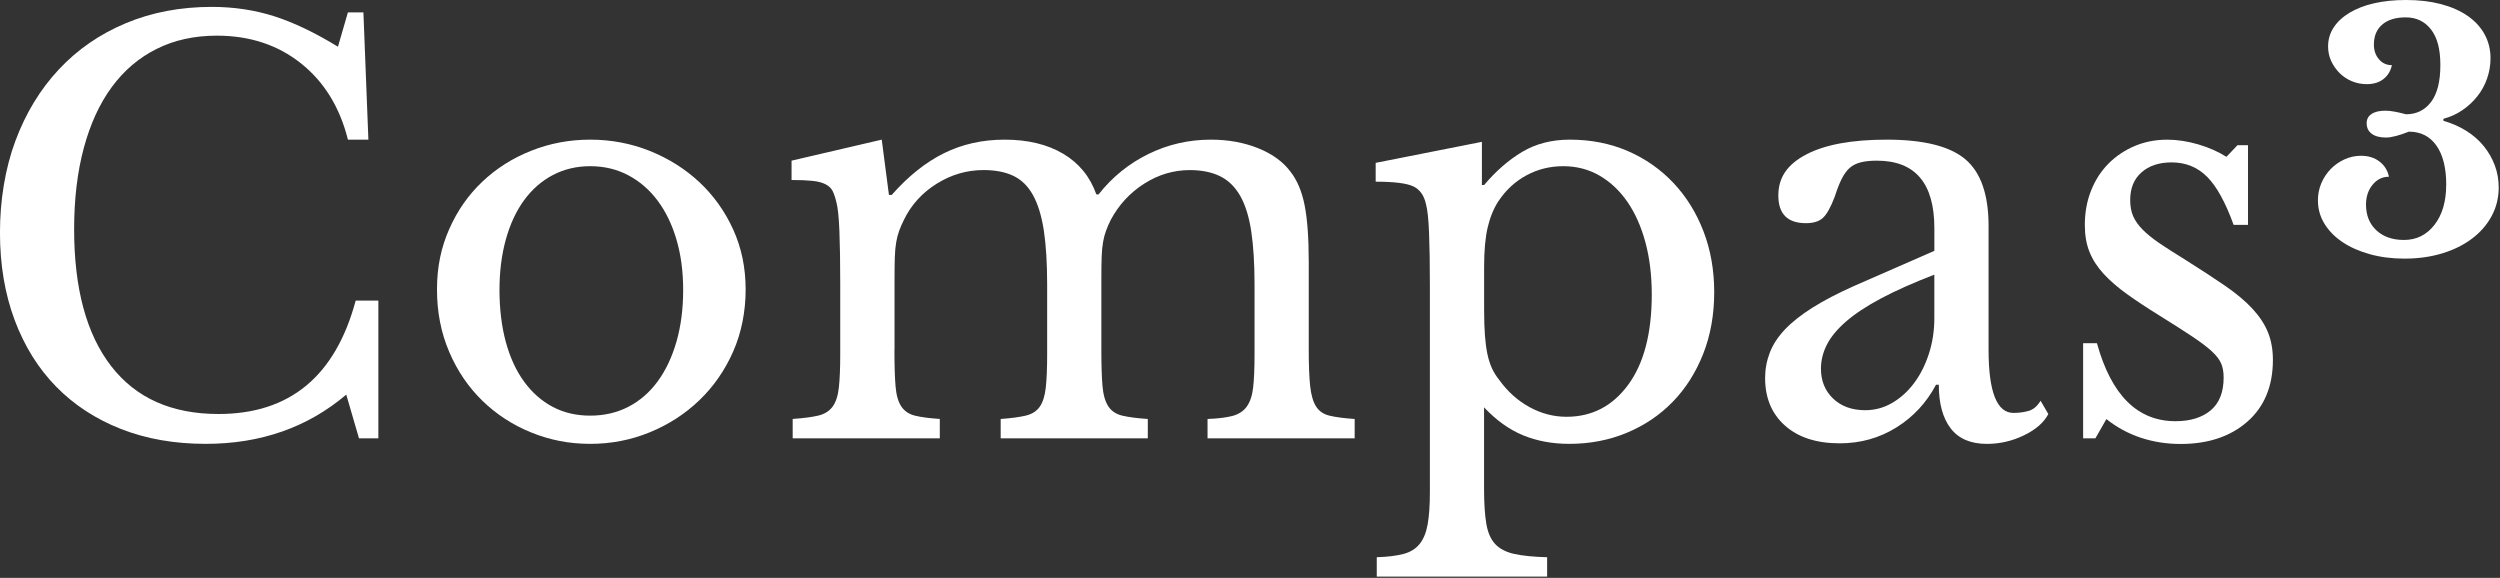 <svg width="809" height="187" viewBox="0 0 809 187" fill="none" xmlns="http://www.w3.org/2000/svg">
<rect x="0" y="0" width="809" height="187" fill="#333333" stroke="none"/>
<path d="M117.6 4.02L119.21 45.19H112.59C109.96 34.69 104.89 26.46 97.38 20.49C89.86 14.52 80.79 11.54 70.17 11.54C62.89 11.54 56.39 12.97 50.66 15.84C44.93 18.7 40.1 22.82 36.16 28.19C32.22 33.56 29.21 40.12 27.12 47.88C25.03 55.64 23.99 64.41 23.99 74.19C23.99 93.4 27.99 108.17 35.98 118.49C43.97 128.81 55.55 133.97 70.71 133.97C93.74 133.97 108.54 121.74 115.1 97.27H122.44V141.84H116.17L112.05 127.7C99.52 138.32 84.36 143.63 66.58 143.63C56.44 143.63 47.28 142.02 39.1 138.8C30.92 135.58 23.94 131.01 18.16 125.11C12.37 119.2 7.9 112.01 4.73 103.54C1.57 95.07 -0.01 85.64 -0.01 75.26C-0.01 64.88 1.66 54.5 5 45.55C8.34 36.6 13.02 28.9 19.05 22.46C25.07 16.02 32.3 11.03 40.71 7.51C49.12 3.99 58.4 2.23 68.54 2.23C75.7 2.23 82.44 3.25 88.77 5.27C95.09 7.3 101.95 10.58 109.36 15.12L112.58 4.02H117.6Z" fill="white"/>
<path d="M190.99 45.19C197.79 45.19 204.24 46.42 210.32 48.86C216.41 51.31 221.75 54.68 226.34 58.97C230.93 63.27 234.57 68.37 237.26 74.27C239.95 80.18 241.29 86.65 241.29 93.69C241.29 100.73 239.95 107.65 237.26 113.74C234.58 119.83 230.93 125.08 226.34 129.49C221.75 133.91 216.41 137.37 210.32 139.87C204.23 142.38 197.79 143.63 190.99 143.63C184.19 143.63 177.95 142.4 171.93 139.96C165.9 137.52 160.62 134.08 156.09 129.67C151.55 125.26 147.97 119.98 145.35 113.83C142.72 107.69 141.41 100.97 141.41 93.69C141.41 86.41 142.72 80.15 145.35 74.18C147.97 68.21 151.55 63.08 156.09 58.79C160.62 54.49 165.9 51.15 171.93 48.77C177.95 46.38 184.31 45.19 190.99 45.19ZM190.99 53.78C186.57 53.78 182.55 54.74 178.91 56.64C175.27 58.55 172.17 61.27 169.6 64.78C167.03 68.3 165.06 72.54 163.69 77.49C162.32 82.44 161.63 87.9 161.63 93.87C161.63 99.84 162.32 105.68 163.69 110.7C165.06 115.71 167.03 119.98 169.6 123.5C172.16 127.02 175.24 129.74 178.82 131.64C182.4 133.55 186.46 134.5 190.99 134.5C195.52 134.5 199.64 133.55 203.34 131.64C207.04 129.73 210.2 126.99 212.83 123.41C215.45 119.83 217.48 115.53 218.92 110.52C220.35 105.51 221.07 99.96 221.07 93.87C221.07 87.78 220.35 82.48 218.92 77.58C217.49 72.69 215.46 68.48 212.83 64.96C210.2 61.44 207.04 58.69 203.34 56.73C199.64 54.76 195.52 53.78 190.99 53.78Z" fill="white"/>
<path d="M289.44 113.21C289.44 118.22 289.56 122.16 289.8 125.02C290.04 127.88 290.66 130.06 291.68 131.55C292.69 133.04 294.15 134.03 296.06 134.5C297.97 134.98 300.65 135.34 304.12 135.57V141.84H256.51V135.57C259.97 135.33 262.71 134.97 264.74 134.5C266.77 134.02 268.32 133.07 269.39 131.64C270.46 130.21 271.15 128.15 271.45 125.46C271.75 122.77 271.9 119.17 271.9 114.63V91.72C271.9 84.92 271.81 79.25 271.63 74.72C271.45 70.19 271.12 67.08 270.65 65.41C270.29 63.86 269.87 62.64 269.4 61.74C268.92 60.84 268.15 60.13 267.07 59.59C266 59.05 264.59 58.69 262.86 58.52C261.13 58.34 258.89 58.25 256.15 58.25V51.99L285.33 45.19L287.66 63.09H288.55C293.92 57 299.56 52.5 305.47 49.58C311.38 46.66 317.91 45.19 325.07 45.19C332.59 45.19 338.91 46.71 344.04 49.75C349.17 52.79 352.75 57.18 354.78 62.91H355.5C359.91 57.3 365.28 52.95 371.61 49.84C377.93 46.74 384.68 45.19 391.84 45.19C397.45 45.19 402.55 46.12 407.14 47.96C411.73 49.81 415.22 52.35 417.61 55.57C419.76 58.32 421.28 61.92 422.17 66.4C423.06 70.88 423.51 76.99 423.51 84.75V113.21C423.51 118.1 423.66 121.98 423.96 124.85C424.26 127.71 424.88 129.92 425.84 131.47C426.79 133.02 428.26 134.04 430.23 134.51C432.2 134.99 434.91 135.35 438.37 135.58V141.85H390.76V135.58C394.1 135.46 396.78 135.13 398.81 134.6C400.84 134.06 402.39 133.05 403.46 131.56C404.53 130.07 405.22 128.01 405.52 125.38C405.82 122.76 405.97 119.18 405.97 114.64V92.09C405.97 85.29 405.61 79.53 404.9 74.82C404.18 70.11 402.99 66.29 401.32 63.36C399.65 60.44 397.47 58.32 394.79 57.01C392.11 55.7 388.85 55.04 385.04 55.04C379.79 55.04 374.86 56.5 370.27 59.43C365.67 62.36 362.06 66.26 359.44 71.15C358.84 72.34 358.34 73.51 357.92 74.64C357.5 75.78 357.17 77.03 356.94 78.4C356.7 79.77 356.55 81.42 356.49 83.32C356.43 85.23 356.4 87.62 356.4 90.48V113.21C356.4 118.1 356.52 121.98 356.76 124.85C357 127.71 357.62 129.92 358.64 131.47C359.65 133.02 361.17 134.04 363.2 134.51C365.23 134.99 367.97 135.35 371.43 135.58V141.85H323.82V135.58C327.16 135.34 329.84 134.98 331.88 134.51C333.91 134.03 335.43 133.08 336.44 131.65C337.45 130.22 338.11 128.16 338.41 125.47C338.71 122.78 338.86 119.18 338.86 114.64V92.09C338.86 85.17 338.5 79.35 337.79 74.64C337.07 69.93 335.91 66.11 334.3 63.18C332.69 60.26 330.57 58.17 327.95 56.91C325.32 55.66 322.1 55.03 318.28 55.03C312.91 55.03 307.87 56.49 303.16 59.42C298.44 62.35 294.89 66.25 292.51 71.14C291.91 72.33 291.41 73.5 290.99 74.63C290.57 75.77 290.24 77.02 290.01 78.39C289.77 79.76 289.62 81.41 289.56 83.31C289.5 85.22 289.47 87.61 289.47 90.47V113.2L289.44 113.21Z" fill="white"/>
<path d="M479.54 59.87H480.26C484.08 55.34 488.2 51.76 492.61 49.13C497.02 46.51 502.16 45.19 508 45.19C514.8 45.19 521.04 46.42 526.71 48.86C532.38 51.31 537.3 54.74 541.48 59.15C545.66 63.57 548.91 68.79 551.23 74.81C553.56 80.84 554.72 87.43 554.72 94.59C554.72 101.75 553.53 108.52 551.14 114.55C548.75 120.58 545.47 125.74 541.29 130.03C537.11 134.33 532.16 137.67 526.43 140.05C520.7 142.44 514.5 143.63 507.81 143.63C502.32 143.63 497.34 142.7 492.86 140.86C488.38 139.01 484.18 136 480.24 131.82V157.95C480.24 162.72 480.48 166.54 480.96 169.41C481.43 172.27 482.39 174.48 483.82 176.03C485.25 177.58 487.31 178.65 490 179.25C492.68 179.85 496.23 180.2 500.65 180.32V186.59H445.52V180.32C449.1 180.2 451.99 179.84 454.2 179.25C456.41 178.65 458.14 177.58 459.39 176.03C460.64 174.48 461.51 172.36 461.99 169.68C462.47 166.99 462.71 163.5 462.71 159.21V92.26C462.71 85.34 462.62 79.67 462.44 75.26C462.26 70.85 461.93 67.8 461.46 66.13C460.86 63.27 459.49 61.33 457.34 60.31C455.19 59.3 451.13 58.79 445.17 58.79V52.7L479.54 45.9V59.87ZM484.91 65.06C483.36 67.45 482.19 70.28 481.42 73.56C480.64 76.84 480.26 81.11 480.26 86.36V100.32C480.26 103.54 480.35 106.32 480.53 108.64C480.71 110.97 480.98 112.97 481.34 114.64C481.7 116.31 482.17 117.8 482.77 119.12C483.37 120.43 484.14 121.69 485.1 122.88C487.84 126.7 491.12 129.65 494.95 131.74C498.77 133.83 502.76 134.87 506.94 134.87C515.17 134.87 521.82 131.41 526.9 124.49C531.97 117.57 534.51 107.84 534.51 95.31C534.51 89.11 533.82 83.47 532.45 78.39C531.08 73.32 529.14 68.96 526.63 65.32C524.12 61.68 521.11 58.85 517.59 56.82C514.07 54.79 510.16 53.78 505.87 53.78C501.58 53.78 497.61 54.76 493.97 56.73C490.33 58.7 487.32 61.47 484.93 65.05L484.91 65.06Z" fill="white"/>
<path d="M625.96 81.17V73.83C625.96 59.27 619.75 51.99 607.34 51.99C605.31 51.99 603.58 52.17 602.15 52.53C600.72 52.89 599.52 53.49 598.57 54.32C597.61 55.16 596.75 56.35 595.97 57.9C595.19 59.45 594.45 61.36 593.73 63.63C592.42 67.09 591.13 69.39 589.88 70.52C588.63 71.66 586.81 72.22 584.42 72.22C578.45 72.22 575.47 69.24 575.47 63.27C575.47 57.3 578.51 53.1 584.6 49.93C590.69 46.77 599.34 45.19 610.56 45.19C622.49 45.19 630.97 47.31 635.98 51.54C640.99 55.78 643.5 62.97 643.5 73.11V113.21C643.5 126.81 646.19 133.62 651.56 133.62C653.23 133.62 654.84 133.41 656.39 132.99C657.94 132.57 659.25 131.47 660.33 129.68L662.84 133.98C661.41 136.73 658.78 139.02 654.96 140.87C651.14 142.72 647.14 143.64 642.97 143.64C637.72 143.64 633.81 141.97 631.25 138.63C628.68 135.29 627.4 130.58 627.4 124.49H626.5C623.4 130.34 619.1 134.96 613.61 138.36C608.12 141.76 602.03 143.46 595.35 143.46C587.83 143.46 581.93 141.55 577.63 137.73C573.33 133.91 571.19 128.78 571.19 122.34C571.19 119.48 571.7 116.73 572.71 114.11C573.72 111.49 575.36 108.98 577.63 106.59C579.9 104.2 582.88 101.85 586.58 99.52C590.28 97.19 594.81 94.84 600.18 92.45L625.96 81.17ZM625.96 88.87C619.16 91.5 613.4 94.06 608.69 96.57C603.98 99.08 600.19 101.58 597.32 104.09C594.45 106.6 592.4 109.1 591.14 111.61C589.88 114.12 589.26 116.68 589.26 119.31C589.26 123.25 590.57 126.47 593.2 128.98C595.82 131.49 599.29 132.74 603.58 132.74C606.68 132.74 609.58 131.97 612.26 130.41C614.95 128.86 617.3 126.74 619.33 124.06C621.36 121.37 622.97 118.21 624.16 114.57C625.35 110.93 625.95 107.08 625.95 103.02V88.88L625.96 88.87Z" fill="white"/>
<path d="M678.04 141.85H674.1V111.06H678.57C683.22 127.89 691.7 136.3 703.99 136.3C708.76 136.3 712.55 135.14 715.36 132.81C718.16 130.48 719.57 126.93 719.57 122.16C719.57 120.37 719.3 118.85 718.76 117.6C718.22 116.35 717.21 115.04 715.72 113.66C714.23 112.29 712.14 110.71 709.46 108.92C706.78 107.13 703.22 104.86 698.81 102.12C694.75 99.61 691.23 97.29 688.25 95.14C685.27 92.99 682.76 90.82 680.73 88.61C678.7 86.4 677.18 84.05 676.17 81.54C675.15 79.03 674.65 76.11 674.65 72.77C674.65 68.71 675.34 64.98 676.71 61.58C678.08 58.18 679.96 55.29 682.35 52.9C684.74 50.51 687.54 48.63 690.76 47.26C693.98 45.89 697.5 45.2 701.32 45.2C704.54 45.2 707.88 45.71 711.34 46.72C714.8 47.74 717.84 49.08 720.47 50.75L724.05 46.99H727.45V72.77H722.8C720.17 65.49 717.31 60.3 714.21 57.2C711.11 54.1 707.29 52.55 702.75 52.55C698.69 52.55 695.44 53.62 693 55.77C690.55 57.92 689.33 60.9 689.33 64.72C689.33 66.75 689.66 68.51 690.31 70C690.96 71.49 692.01 72.95 693.44 74.39C694.87 75.82 696.69 77.28 698.9 78.78C701.11 80.27 703.76 81.97 706.87 83.88C712 87.1 716.39 89.97 720.03 92.47C723.67 94.98 726.62 97.45 728.89 99.9C731.15 102.35 732.83 104.88 733.9 107.51C734.97 110.14 735.51 113.12 735.51 116.46C735.51 124.93 732.76 131.59 727.28 136.42C721.79 141.25 714.57 143.67 705.62 143.67C696.67 143.67 688.32 140.98 681.63 135.61L678.05 141.88L678.04 141.85Z" fill="white"/>
<path d="M791.6 59.76C791.6 54.32 790.54 50.1 788.42 47.1C786.3 44.1 783.33 42.6 779.52 42.6C778.11 43.17 776.75 43.62 775.44 43.98C774.13 44.33 773.02 44.51 772.1 44.51C770.12 44.51 768.59 44.1 767.49 43.29C766.39 42.48 765.85 41.33 765.85 39.85C765.85 38.58 766.38 37.59 767.44 36.88C768.5 36.17 769.98 35.82 771.89 35.82C772.88 35.82 773.99 35.94 775.23 36.19C776.47 36.44 777.58 36.7 778.57 36.98C781.96 36.98 784.66 35.66 786.68 33.01C788.69 30.36 789.7 26.39 789.7 21.09C789.7 15.79 788.69 12.16 786.68 9.54C784.67 6.93 781.93 5.62 778.47 5.62C775.22 5.62 772.7 6.4 770.89 7.95C769.09 9.5 768.19 11.66 768.19 14.41C768.19 16.32 768.74 17.91 769.83 19.18C770.92 20.45 772.32 21.09 774.02 21.09C773.6 23 772.68 24.5 771.27 25.59C769.86 26.69 768.06 27.23 765.87 27.23C764.17 27.23 762.57 26.91 761.05 26.28C759.53 25.64 758.21 24.76 757.08 23.63C755.95 22.5 755.05 21.21 754.38 19.76C753.71 18.31 753.37 16.74 753.37 15.05C753.37 12.79 753.97 10.74 755.17 8.9C756.37 7.06 758.08 5.47 760.31 4.13C762.54 2.79 765.18 1.76 768.26 1.06C771.33 0.35 774.78 0 778.59 0C782.76 0 786.52 0.44 789.87 1.32C793.22 2.2 796.1 3.48 798.51 5.13C800.91 6.79 802.75 8.79 804.02 11.12C805.29 13.45 805.93 16.03 805.93 18.85C805.93 21.11 805.56 23.3 804.82 25.42C804.08 27.54 803.02 29.46 801.64 31.19C800.26 32.92 798.64 34.42 796.77 35.69C794.9 36.96 792.87 37.88 790.68 38.44V39.08C793.36 39.86 795.82 40.93 798.04 42.31C800.27 43.69 802.15 45.33 803.71 47.24C805.26 49.15 806.46 51.23 807.31 53.49C808.16 55.75 808.58 58.15 808.58 60.69C808.58 64.01 807.82 67.08 806.3 69.91C804.78 72.74 802.66 75.17 799.94 77.22C797.22 79.27 794.01 80.86 790.3 81.99C786.59 83.12 782.51 83.69 778.06 83.69C774.03 83.69 770.31 83.21 766.88 82.26C763.45 81.31 760.5 80 758.03 78.34C755.56 76.68 753.61 74.7 752.2 72.41C750.79 70.12 750.08 67.59 750.08 64.83C750.08 62.85 750.45 61 751.19 59.27C751.93 57.54 752.94 56.02 754.21 54.71C755.48 53.4 756.96 52.36 758.66 51.58C760.36 50.8 762.16 50.41 764.06 50.41C766.39 50.41 768.37 51.03 769.99 52.26C771.61 53.5 772.64 55.14 773.06 57.19C770.94 57.19 769.17 58.06 767.76 59.79C766.35 61.52 765.64 63.66 765.64 66.2C765.64 69.66 766.75 72.43 768.98 74.52C771.21 76.6 774.19 77.65 777.93 77.65C781.96 77.65 785.24 76.03 787.78 72.78C790.32 69.53 791.59 65.19 791.59 59.75L791.6 59.76Z" fill="white"/>
</svg>
